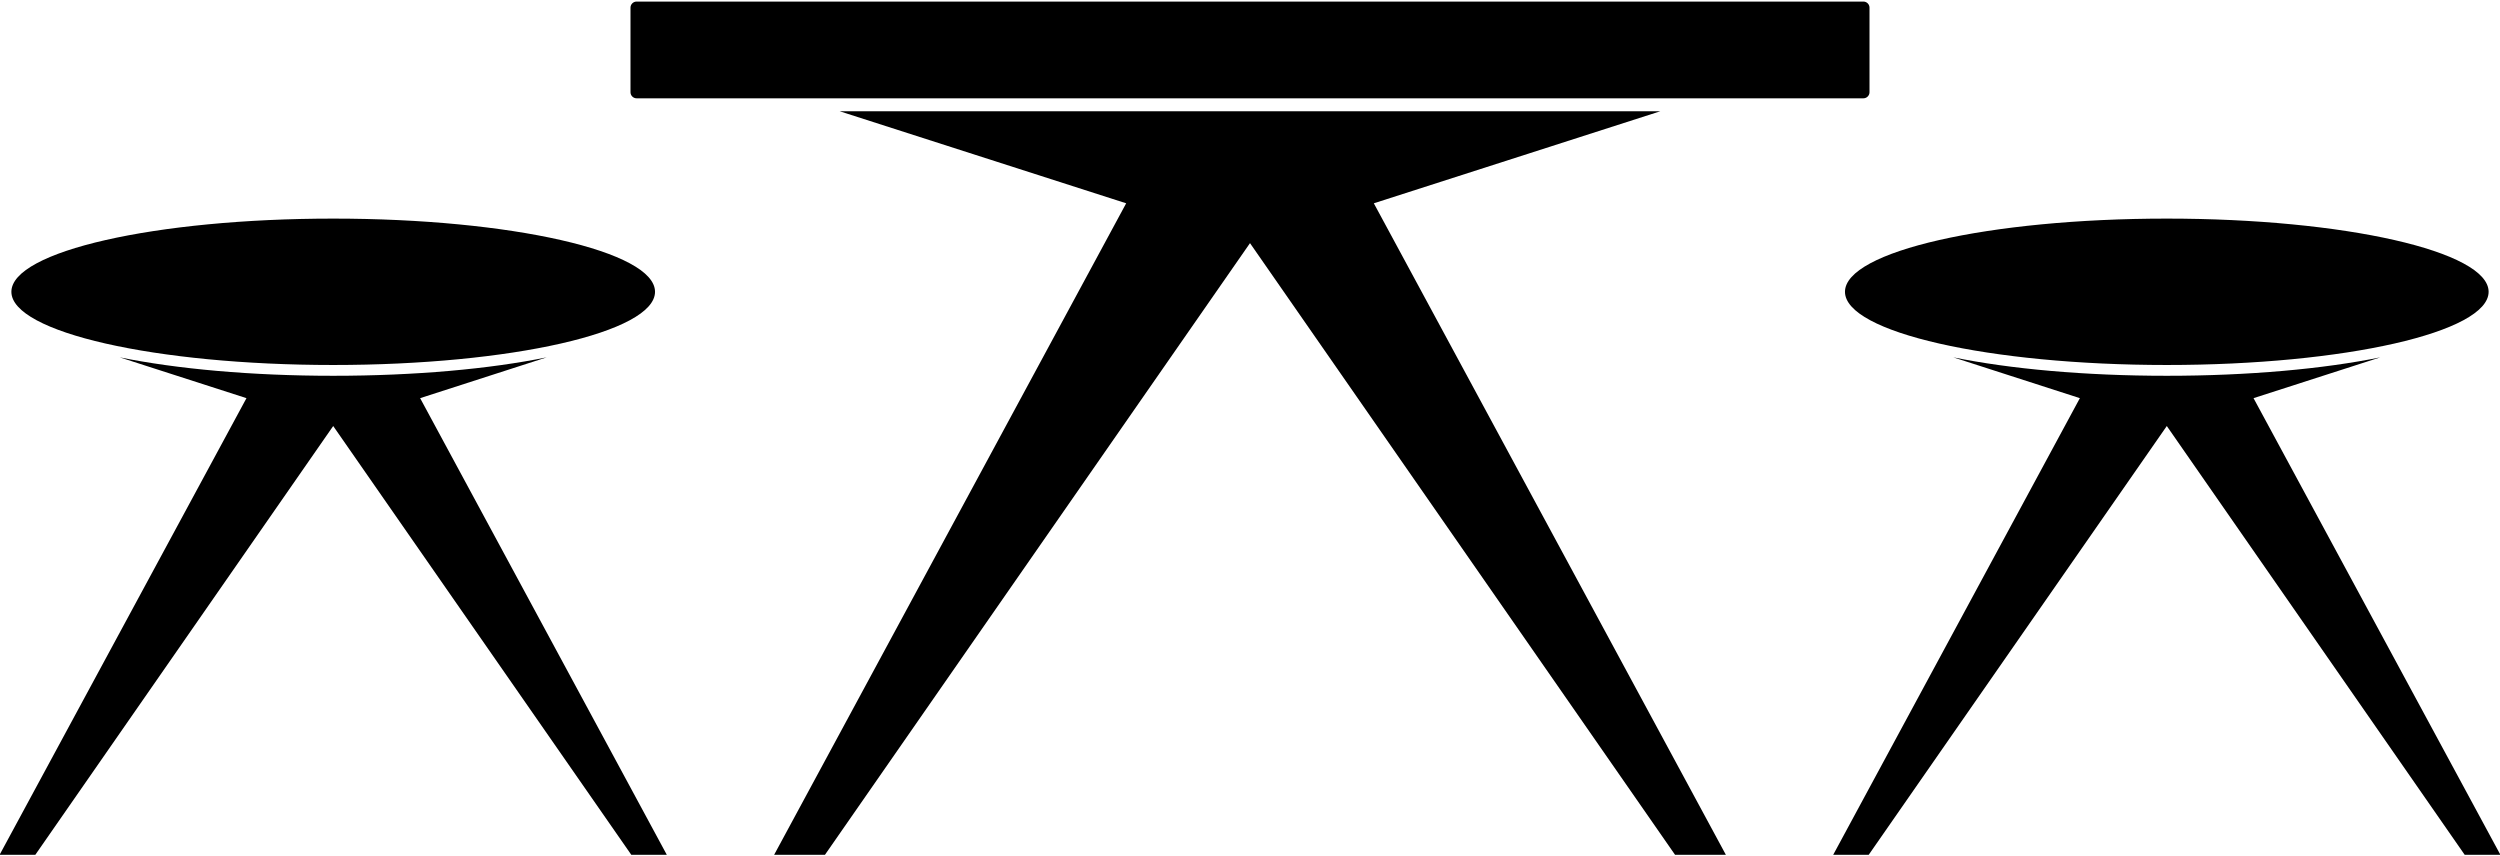 <svg version="1.2" xmlns="http://www.w3.org/2000/svg" viewBox="0 0 1274 436" width="1274" height="436"><style></style><filter id="f0"><feFlood flood-color="#000000" flood-opacity="1" /><feBlend mode="normal" in2="SourceGraphic"/><feComposite in2="SourceAlpha" operator="in" /></filter><g filter="url(#f0)"><path  d="m846.1 56.7h-418.2l146 46.9-179.4 332h25.9l216.6-311.7 216.6 311.7h25.9l-179.4-332z"/><path  d="m949.6 0.8h-625.2c-1.7 0-3.1 1.4-3.1 3.1v43.1c0 1.7 1.4 3.1 3.1 3.1h625.2c1.7 0 3.1-1.4 3.1-3.1v-43.1c0-1.7-1.4-3.1-3.1-3.1z"/></g><filter id="f1"><feFlood flood-color="#000000" flood-opacity="1" /><feBlend mode="normal" in2="SourceGraphic"/><feComposite in2="SourceAlpha" operator="in" /></filter><g filter="url(#f1)"><path  d="m214.1 202.9l64.5-20.8c-28.9 5.9-67 9.4-108.8 9.4-41.7 0-79.8-3.5-108.8-9.4l64.6 20.8-125.8 232.7h18.2l151.8-218.5 151.9 218.5h18.1z"/><path  d="m169.8 186c90.6 0 164-16.7 164-37.3 0-20.6-73.4-37.3-164-37.3-90.6 0-164 16.7-164 37.3 0 20.6 73.4 37.3 164 37.3z"/></g><filter id="f2"><feFlood flood-color="#000000" flood-opacity="1" /><feBlend mode="normal" in2="SourceGraphic"/><feComposite in2="SourceAlpha" operator="in" /></filter><g filter="url(#f2)"><path  d="m1148.4 202.9l64.6-20.8c-29 5.9-67.1 9.4-108.8 9.4-41.8 0-79.9-3.5-108.8-9.4l64.5 20.8-125.7 232.7h18.1l151.9-218.5 151.8 218.5h18.2z"/><path  d="m1104.2 186c90.6 0 164-16.7 164-37.3 0-20.6-73.4-37.3-164-37.3-90.6 0-164 16.7-164 37.3 0 20.6 73.4 37.3 164 37.3z"/></g></svg>